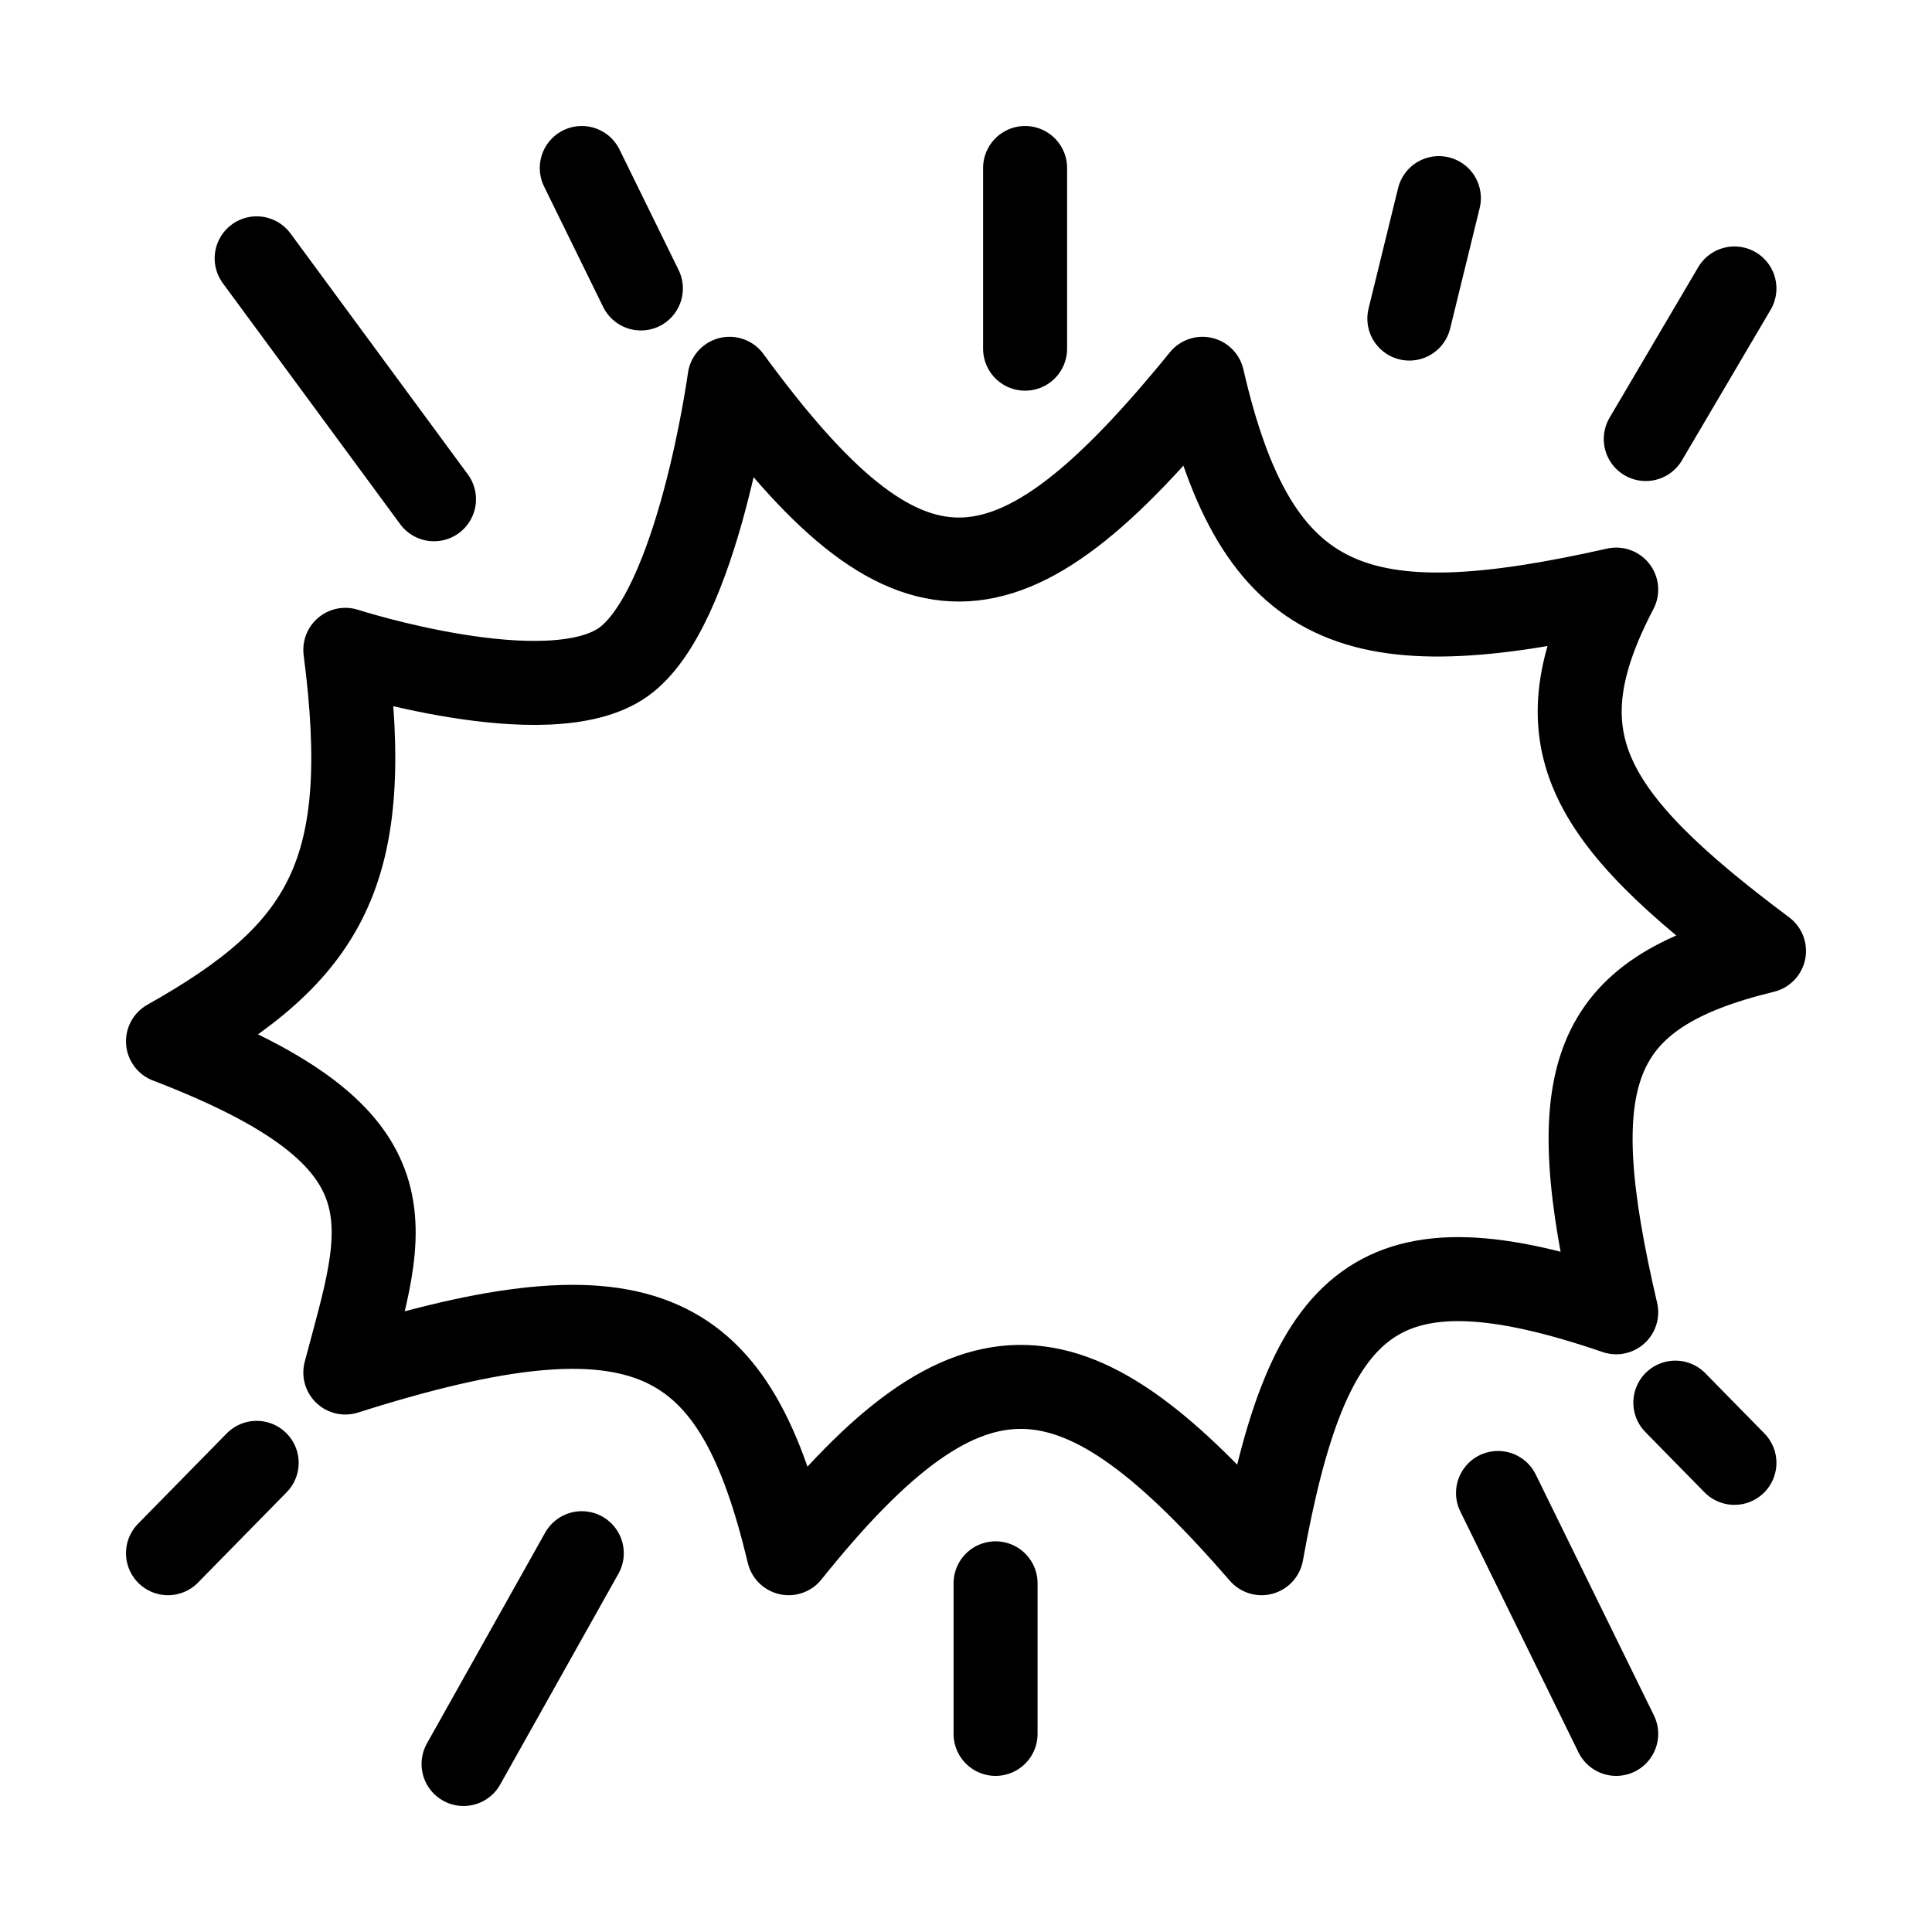 <svg width="46" height="46" viewBox="0 0 46 46" fill="none" xmlns="http://www.w3.org/2000/svg">
<path d="M6.111 6.151L10.333 11.887M13.852 4L15.259 6.868M24.407 4V8.302M34.259 4.717L33.556 7.585M41.296 6.868L39.185 10.453M39.889 33.396L41.296 34.83M35.667 35.547L38.481 41.283M23.704 37.698V41.283M13.852 36.981L11.037 42M6.111 34.83L4 36.981M8.222 15.472C8.908 20.763 7.782 22.669 4 24.793C10.075 27.123 9.15 29.163 8.222 32.679C15.449 30.384 17.509 31.677 18.778 36.981C23.177 31.486 25.645 31.921 30.037 36.981C31.138 30.869 32.771 29.293 38.481 31.245C37.166 25.621 37.822 23.657 42 22.642C37.683 19.417 36.64 17.555 38.481 14.038C32.336 15.421 29.923 14.637 28.63 9.019C24.001 14.714 21.599 14.8 17.37 9.019C17.37 9.019 16.622 14.507 14.836 15.767C13.049 17.027 8.222 15.472 8.222 15.472Z" stroke="black" stroke-width="2" stroke-linecap="round" stroke-linejoin="round"/>
</svg>
